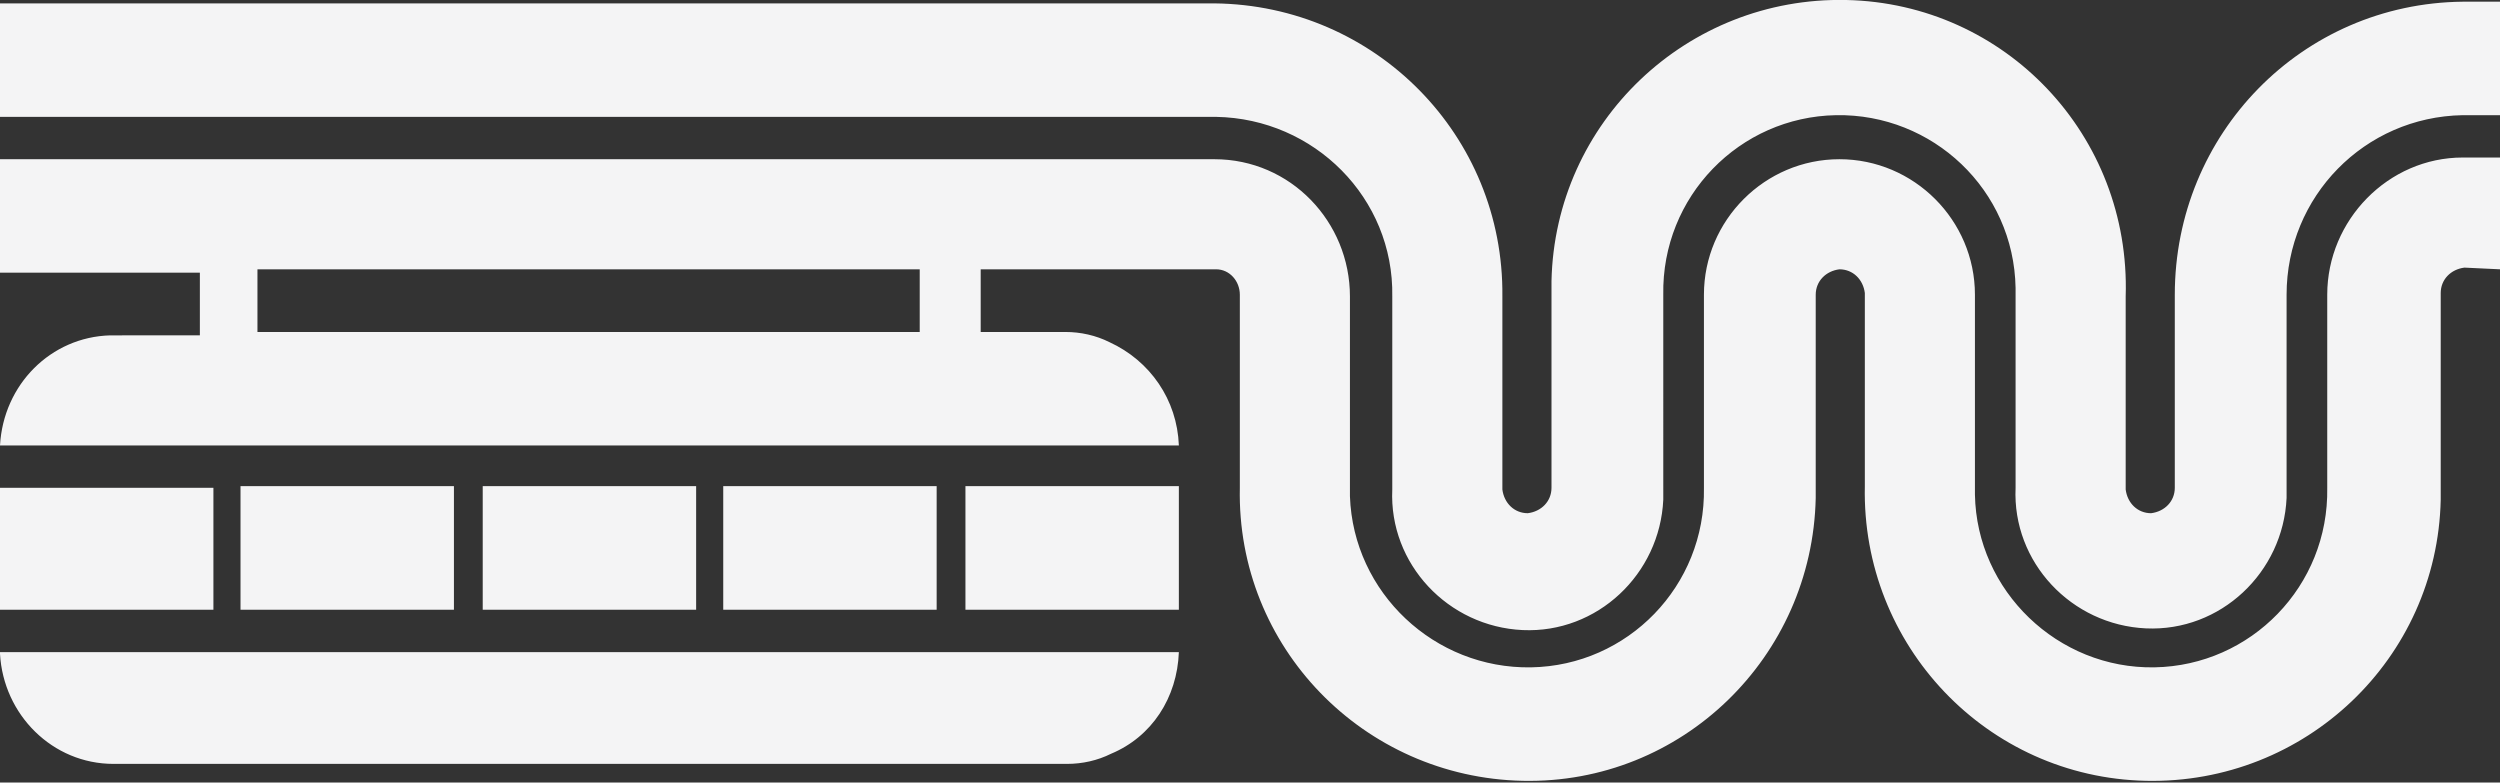 <?xml version="1.0" encoding="utf-8"?>
<!-- Generator: Adobe Illustrator 19.2.1, SVG Export Plug-In . SVG Version: 6.00 Build 0)  -->
<svg version="1.1" id="Logo_klein_weiss" xmlns="http://www.w3.org/2000/svg" xmlns:xlink="http://www.w3.org/1999/xlink" x="0px"
	 y="0px" viewBox="0 0 147.6 46.2" style="enable-background:new 0 0 147.6 46.2;" xml:space="preserve">
<rect x="0" y="0" width="147.6" height="46.2" fill="#333333" stroke="none"/>
<style type="text/css">
	.st0{fill:#f4f4f5;}
</style>
<path id="Wupperwurm_Corn" class="st0" d="M69.6,38.5H0v0.1c0.2,3.6,3.1,6.5,6.7,6.5H63c0.9,0,1.8-0.2,2.6-0.6
	C68,43.5,69.5,41.2,69.6,38.5 M57,36h12.6v-7.3H57V36z M42.7,36h12.6v-7.3H42.7V36z M28.5,36h12.6v-7.3H28.5V36z M14.2,36h12.6v-7.3
	H14.2V36z M12.6,28.8H0V36h12.6L12.6,28.8L12.6,28.8z M145.4,6.8h2.2V0.1h-2.2c-9.5,0.1-17,7.8-17,17.3v5.7h0v5.7
	c0,0.8-0.6,1.4-1.4,1.5c-0.8,0-1.4-0.6-1.5-1.4c0,0,0,0,0,0v-5.7h0v-5.7C125.8,8,118.4,0.2,109,0c-9.4-0.2-17.2,7.2-17.4,16.6
	c0,0.3,0,0.5,0,0.8v5.7h0v5.7c0,0.8-0.6,1.4-1.4,1.5c-0.8,0-1.4-0.6-1.5-1.4c0,0,0,0,0,0v0l0,0v-5.7l0,0v-5.7
	c0.1-9.5-7.5-17.2-17-17.3H0v6.7h71.8c5.8,0.1,10.5,4.8,10.4,10.6v5.7h0v5.7c-0.2,4.4,3.3,8.1,7.7,8.3c4.4,0.2,8.1-3.3,8.3-7.7
	c0-0.2,0-0.4,0-0.6V17.4c-0.1-5.8,4.5-10.5,10.2-10.6S118.9,11.2,119,17c0,0.1,0,0.3,0,0.4v5.7h0v5.7c-0.2,4.4,3.3,8.1,7.7,8.3
	c4.4,0.2,8.1-3.3,8.3-7.7c0-0.2,0-0.4,0-0.6V17.4C135,11.6,139.6,6.9,145.4,6.8L145.4,6.8L145.4,6.8z M54.3,15.9v3.7H15.2v-3.7H54.3
	z M147.6,15.9V9.3h-2.2c-4.4,0-8,3.7-8,8.1c0,0,0,0,0,0v11.4c0.1,5.8-4.5,10.5-10.2,10.6s-10.5-4.5-10.6-10.2c0-0.1,0-0.3,0-0.4
	v-5.7h0v-5.7c0-4.4-3.6-8-8-8s-8,3.6-8,8v11.4c0.1,5.8-4.5,10.5-10.2,10.6S79.9,35,79.7,29.3c0-0.1,0-0.3,0-0.4v-5.7h0v-5.7
	c0-4.4-3.5-8.1-8-8.1H0v6.7h11.8v3.7H6.5C3,19.9,0.2,22.7,0,26.3h69.6c-0.1-2.7-1.7-5-4.1-6.1c-0.8-0.4-1.7-0.6-2.6-0.6h-5v-3.7
	h13.9v0c0.8,0,1.4,0.7,1.4,1.5v5.7l0,0v5.7c-0.2,9.4,7.3,17.1,16.7,17.3c9.4,0.2,17.1-7.3,17.3-16.7c0-0.2,0-0.4,0-0.6v-5.7h0v-5.7
	l0,0v0c0-0.8,0.6-1.4,1.4-1.5c0.8,0,1.4,0.6,1.5,1.4c0,0,0,0,0,0v5.7l0,0v5.7c-0.2,9.4,7.2,17.2,16.6,17.4
	c9.4,0.2,17.2-7.2,17.4-16.6c0-0.3,0-0.5,0-0.8v-5.7h0v-5.7c0-0.8,0.6-1.4,1.4-1.5v0L147.6,15.9L147.6,15.9z"/>
</svg>
